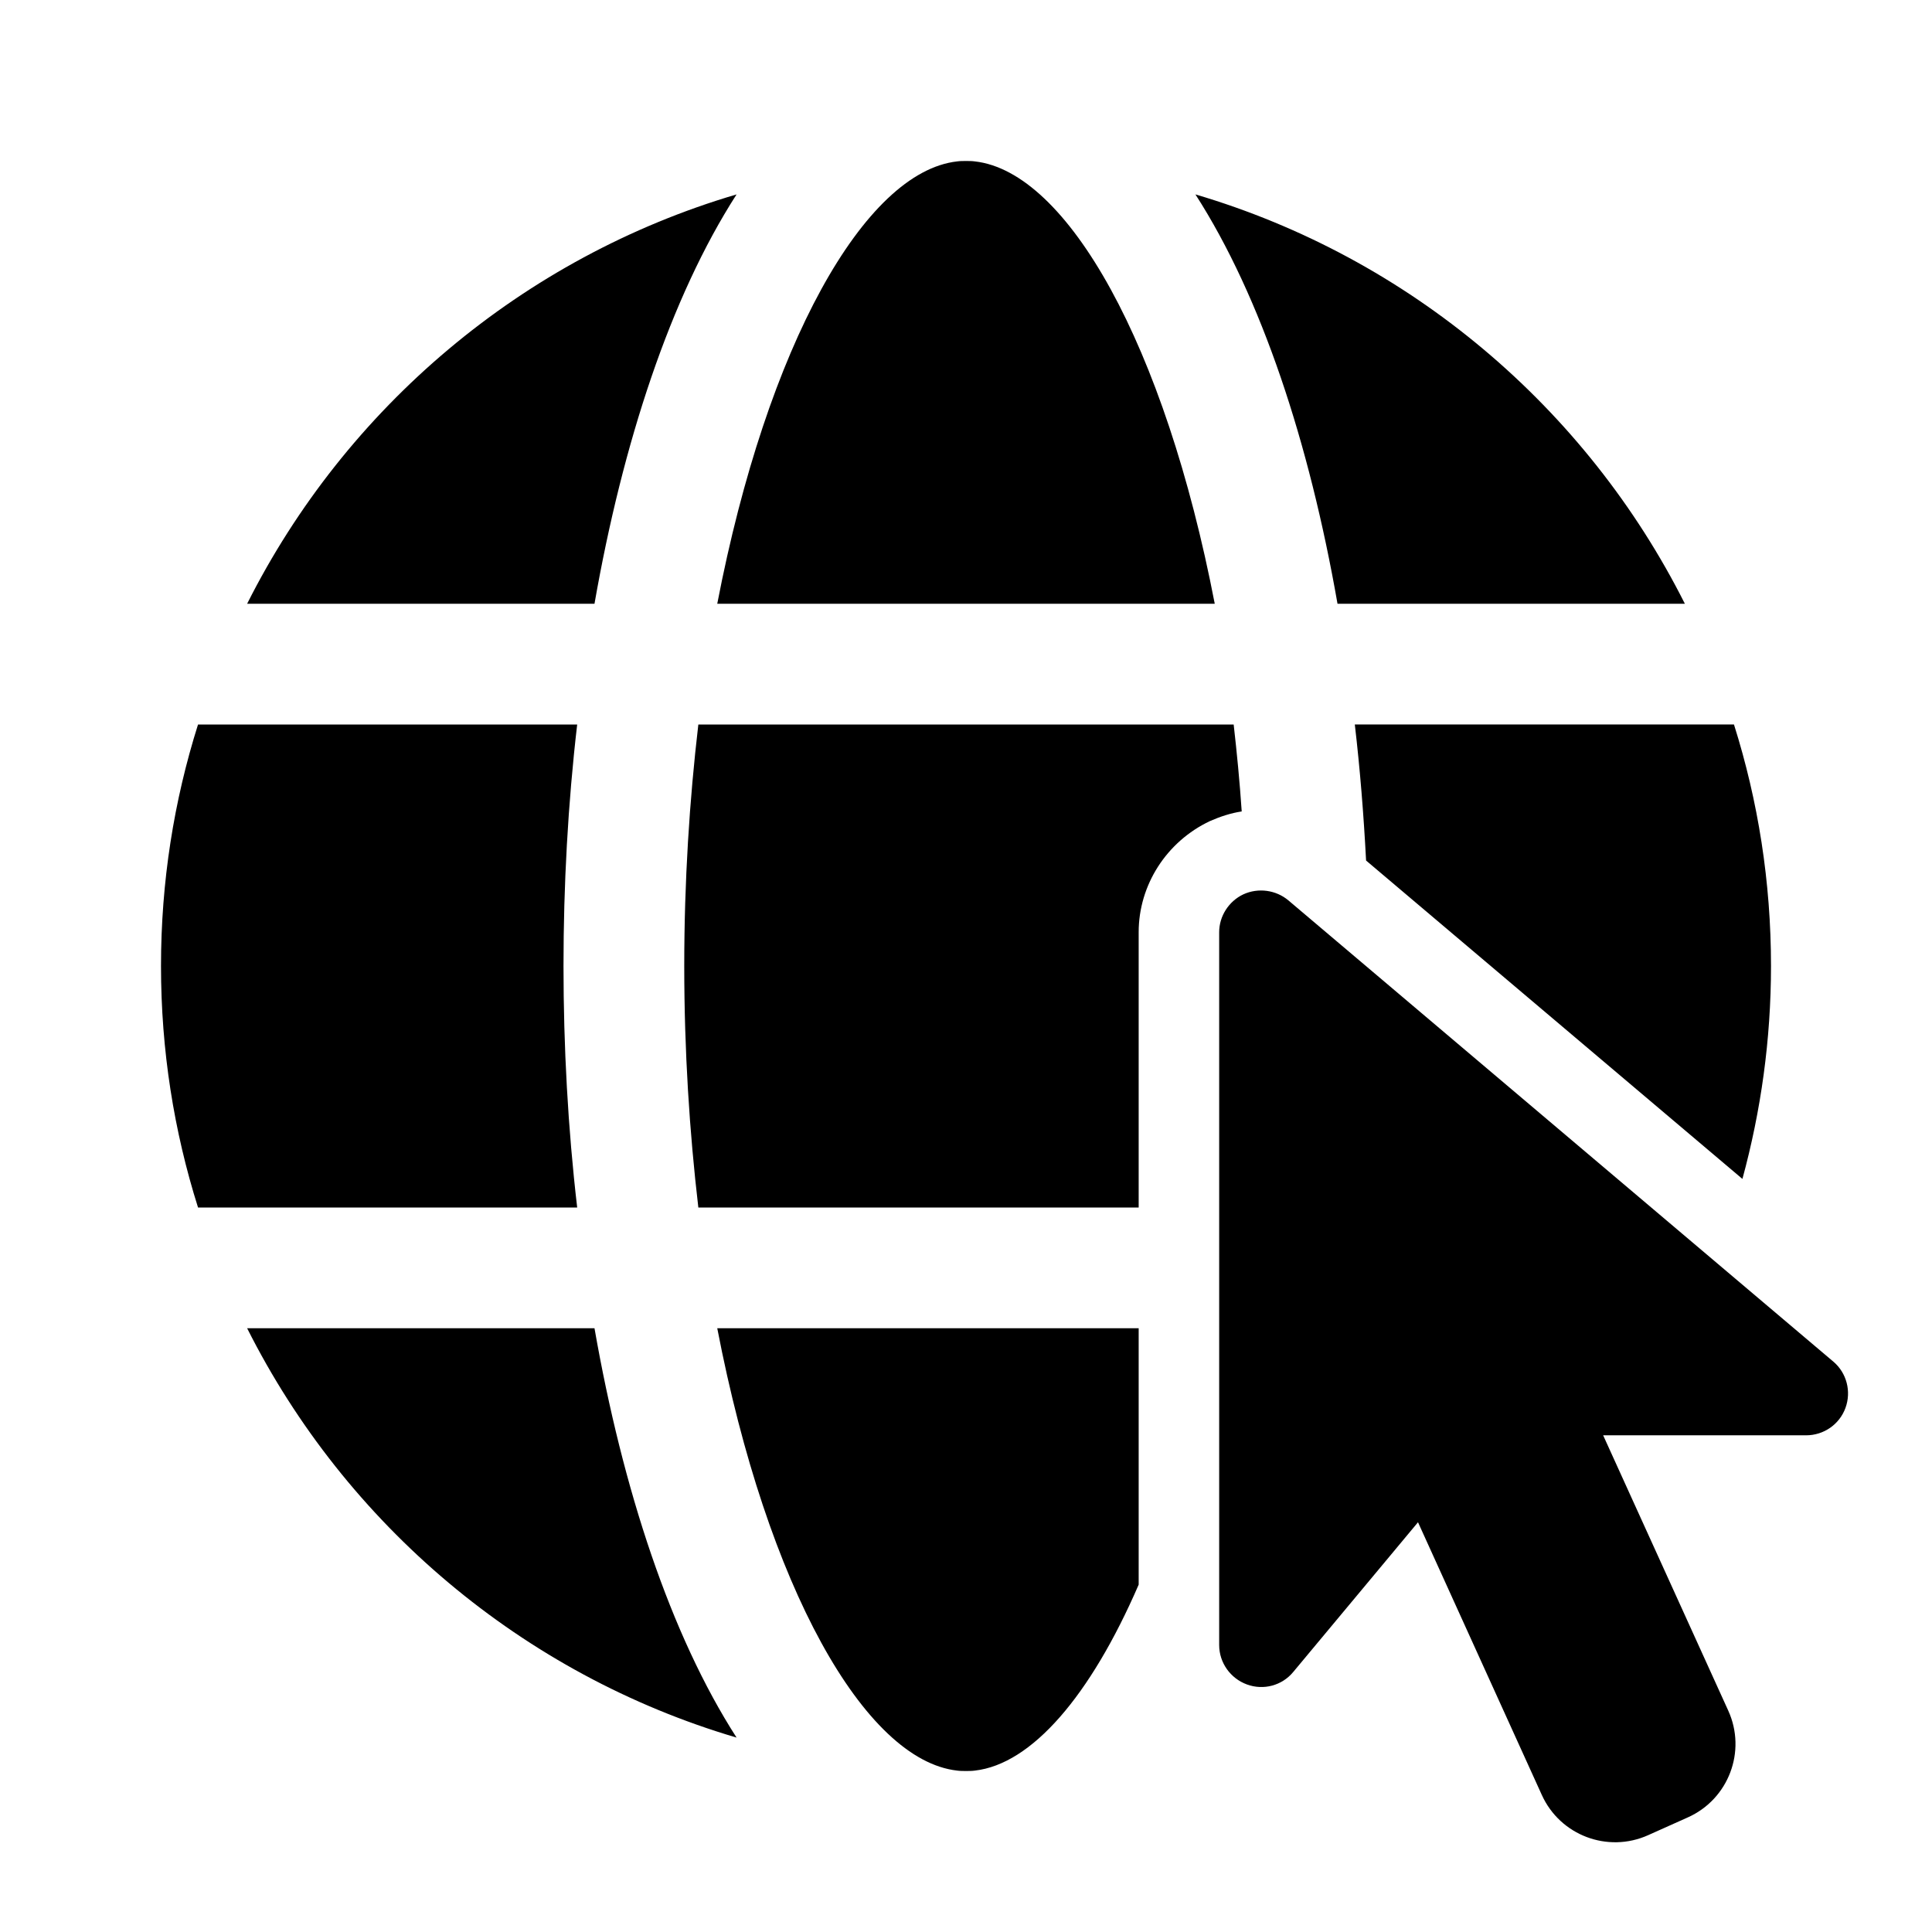 <svg xmlns="http://www.w3.org/2000/svg" x="0px" y="0px" width="50" height="50" viewBox="0 0 48 48">
<path d="M14.34 30H4.92C4.32 28.1 4 26.09 4 24s.32-4.1.92-6h9.42C14.11 19.97 14 22 14 24S14.11 28.03 14.34 30zM14.77 33c.7 4 1.89 7.62 3.53 10.17C12.98 41.6 8.59 37.87 6.14 33H14.77zM14.77 15H6.14c2.45-4.87 6.84-8.6 12.16-10.17C16.66 7.38 15.47 11 14.77 15zM28.29 33v6.37c-1.2 2.77-2.66 4.46-4.07 4.62C24.15 44 24.07 44 24 44s-.15 0-.22-.01c-2.3-.26-4.72-4.56-5.96-10.99H28.29zM17.82 15c1.24-6.43 3.66-10.73 5.96-10.99C23.85 4 23.93 4 24 4s.15 0 .22.01c2.3.26 4.72 4.56 5.96 10.99H17.82zM30.85 20.16c-.27.04-.54.13-.79.24-1.08.51-1.77 1.59-1.77 2.76V30H17.35C17.13 28.12 17 26.11 17 24s.13-4.12.35-6h13.3C30.73 18.7 30.8 19.42 30.85 20.16zM33.23 15c-.7-4-1.89-7.62-3.53-10.17 5.32 1.57 9.71 5.3 12.16 10.17H33.23zM44 24c0 1.83-.25 3.6-.71 5.29l-9.35-7.91c-.06-1.14-.15-2.27-.28-3.38h9.42C43.68 19.9 44 21.91 44 24zM45.85 34.98c-.15.41-.54.68-.98.68h-5.04l3.108 6.84c.459 1.009.009 2.199-1.003 2.652l-.989.443c-1.005.45-2.184.004-2.639-.998L35.23 37.82l-3.1 3.72c-.28.34-.74.46-1.15.31-.41-.15-.69-.54-.69-.98V23.16c0-.4.24-.77.6-.94.37-.17.81-.11 1.12.15l13.54 11.46C45.88 34.11 46 34.57 45.85 34.98z"></path>
</svg>